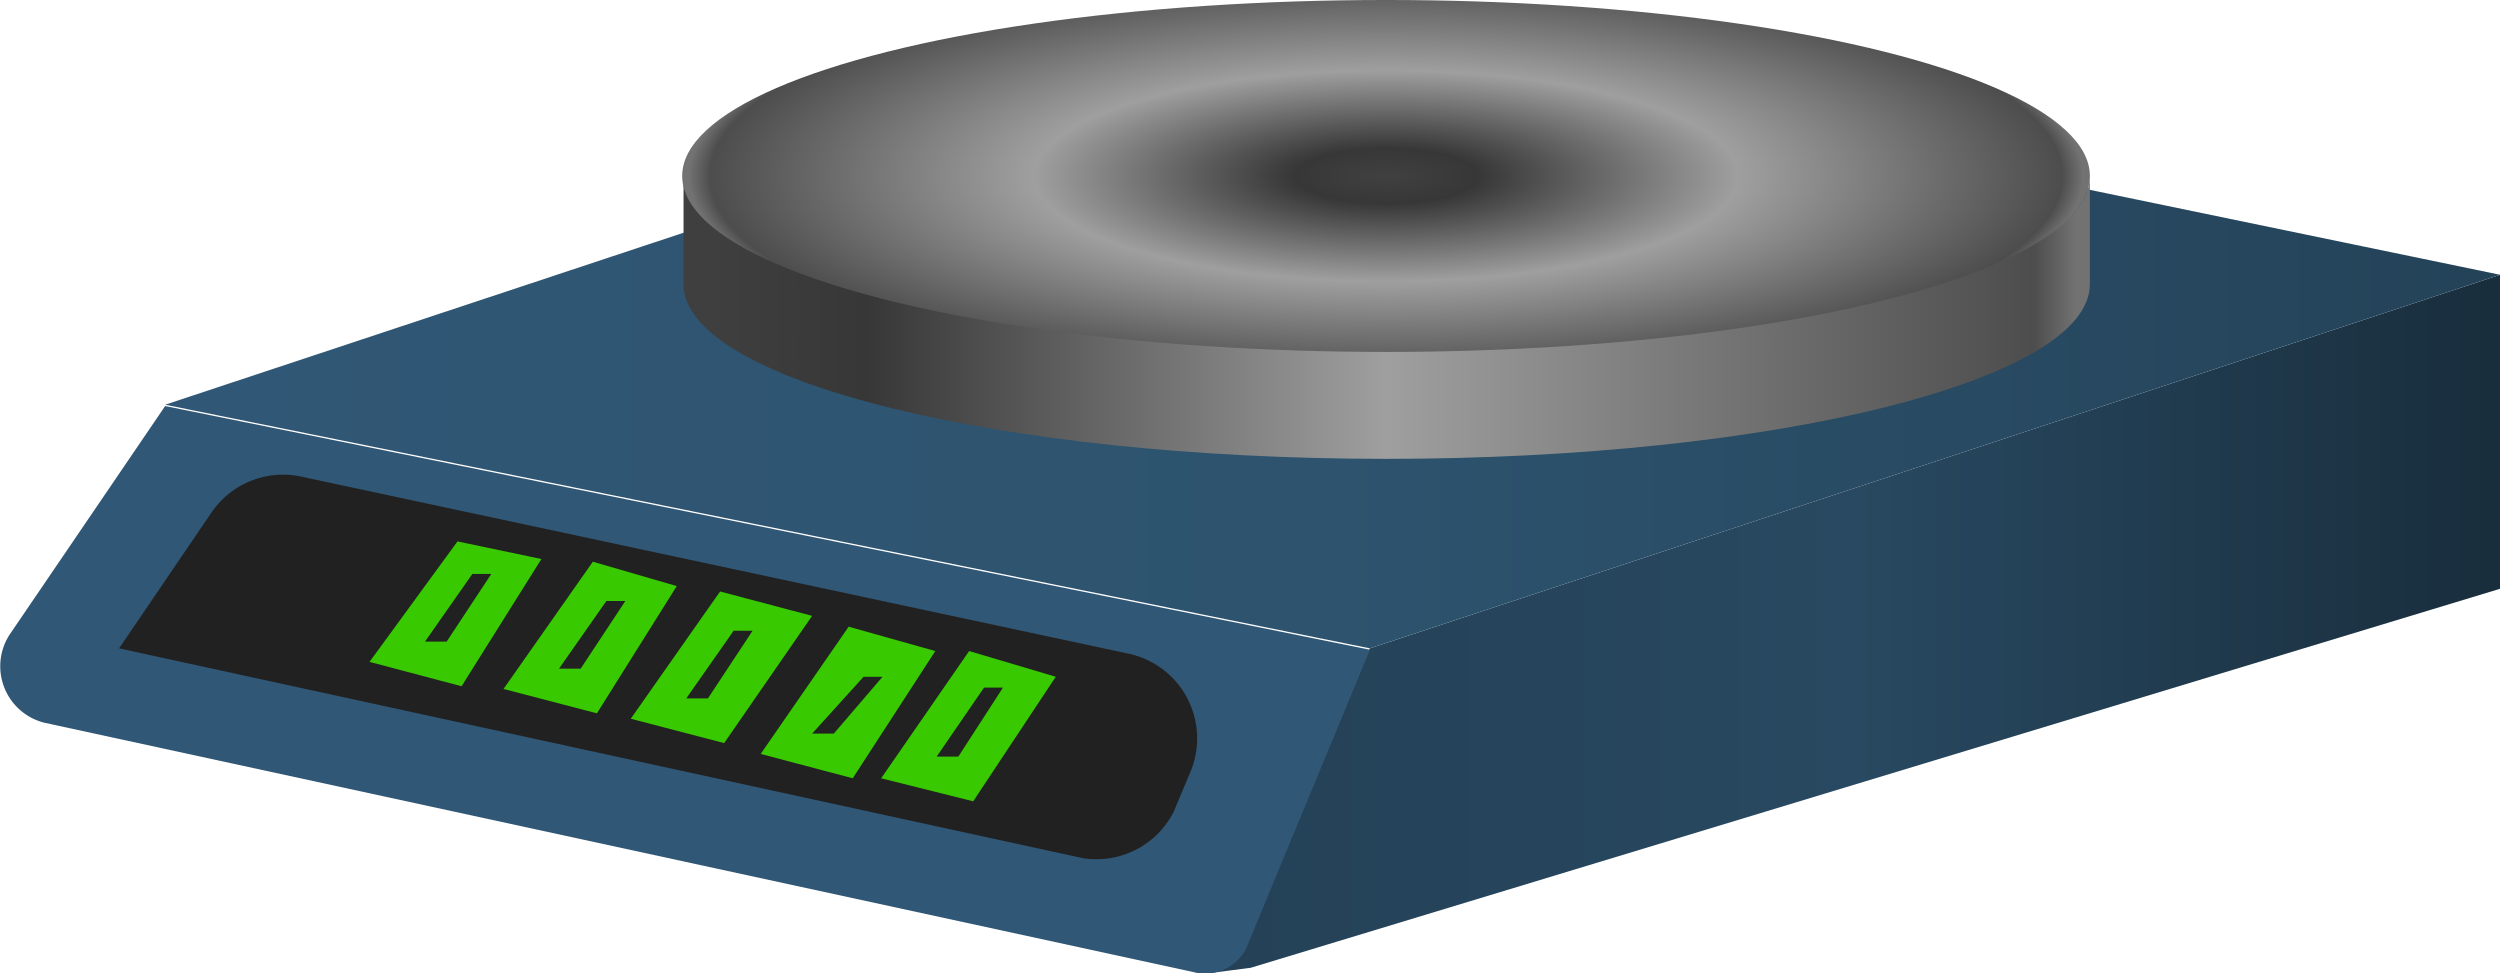 <svg xmlns="http://www.w3.org/2000/svg" xmlns:xlink="http://www.w3.org/1999/xlink" viewBox="0 0 18.47 7.19"><defs><style>.cls-1{fill:url(#New_Gradient_Swatch_4);}.cls-2{fill:#305775;}.cls-3{fill:url(#linear-gradient);}.cls-4{fill:url(#New_Gradient_Swatch_3);}.cls-5{fill:url(#radial-gradient);}.cls-6{fill:#212121;}.cls-7{fill:#38c900;}</style><linearGradient id="New_Gradient_Swatch_4" x1="8.93" y1="4.61" x2="18.47" y2="4.61" gradientUnits="userSpaceOnUse"><stop offset="0.02" stop-color="#244157"/><stop offset="0.5" stop-color="#284961"/><stop offset="0.99" stop-color="#192e3d"/></linearGradient><linearGradient id="linear-gradient" x1="1.22" y1="2.49" x2="18.47" y2="2.49" gradientUnits="userSpaceOnUse"><stop offset="0.02" stop-color="#305775"/><stop offset="0.5" stop-color="#2d536e"/><stop offset="0.99" stop-color="#244359"/></linearGradient><linearGradient id="New_Gradient_Swatch_3" x1="5.05" y1="2.35" x2="15.44" y2="2.35" gradientUnits="userSpaceOnUse"><stop offset="0.02" stop-color="#3f3f3f"/><stop offset="0.13" stop-color="#373737"/><stop offset="0.5" stop-color="#9f9f9f"/><stop offset="0.96" stop-color="#4d4d4d"/><stop offset="0.99" stop-color="#727272"/></linearGradient><radialGradient id="radial-gradient" cx="10.24" cy="1.3" r="5.2" gradientTransform="translate(0 0.91) scale(1 0.3)" xlink:href="#New_Gradient_Swatch_3"/></defs><title>lab_13</title><g id="Layer_2" data-name="Layer 2"><g id="электронные_весы" data-name="электронные весы"><g id="lab_13"><polygon class="cls-1" points="8.93 7.19 9.21 6.98 10.12 4.79 18.47 2.03 18.47 4.35 9.24 7.15 8.93 7.19"/><path class="cls-2" d="M8.81,7.18.33,5.34a.43.43,0,0,1-.26-.65L1.22,3l8.9,1.8L9.21,7A.34.34,0,0,1,8.81,7.18Z"/><polygon class="cls-3" points="18.47 2.03 10.12 4.79 1.22 2.99 9.63 0.2 18.47 2.03"/><path class="cls-4" d="M15.44,2.1c0,.71-2.33,1.29-5.2,1.29S5.05,2.81,5.05,2.1V1.3c0,.71,2.33,1.29,5.19,1.29s5.2-.58,5.2-1.29Z"/><ellipse class="cls-5" cx="10.24" cy="1.3" rx="5.2" ry="1.3"/><path class="cls-6" d="M2.22,3.52a.64.64,0,0,0-.66.27l-.68,1L8,6.34A.64.64,0,0,0,8.67,6l.13-.31a.64.64,0,0,0-.46-.86Z"/><path class="cls-7" d="M3.41,5.07l-.68-.18L3.38,4,4,4.13Zm-.27-.33.16,0,.33-.5-.14,0Z"/><path class="cls-7" d="M4.41,5.27l-.69-.18.66-.94L5,4.33Zm-.28-.33.16,0,.33-.5-.14,0Z"/><path class="cls-7" d="M5.35,5.49l-.69-.18.66-.94L6,4.55Zm-.28-.33.16,0,.33-.5-.14,0Z"/><path class="cls-7" d="M6.3,5.75l-.68-.18.65-.94.64.18ZM6,5.42l.16,0L6.52,5l-.14,0Z"/><path class="cls-7" d="M7.19,5.92l-.68-.17.65-.94L7.8,5Zm-.27-.33.16,0,.33-.51-.14,0Z"/></g></g></g></svg>